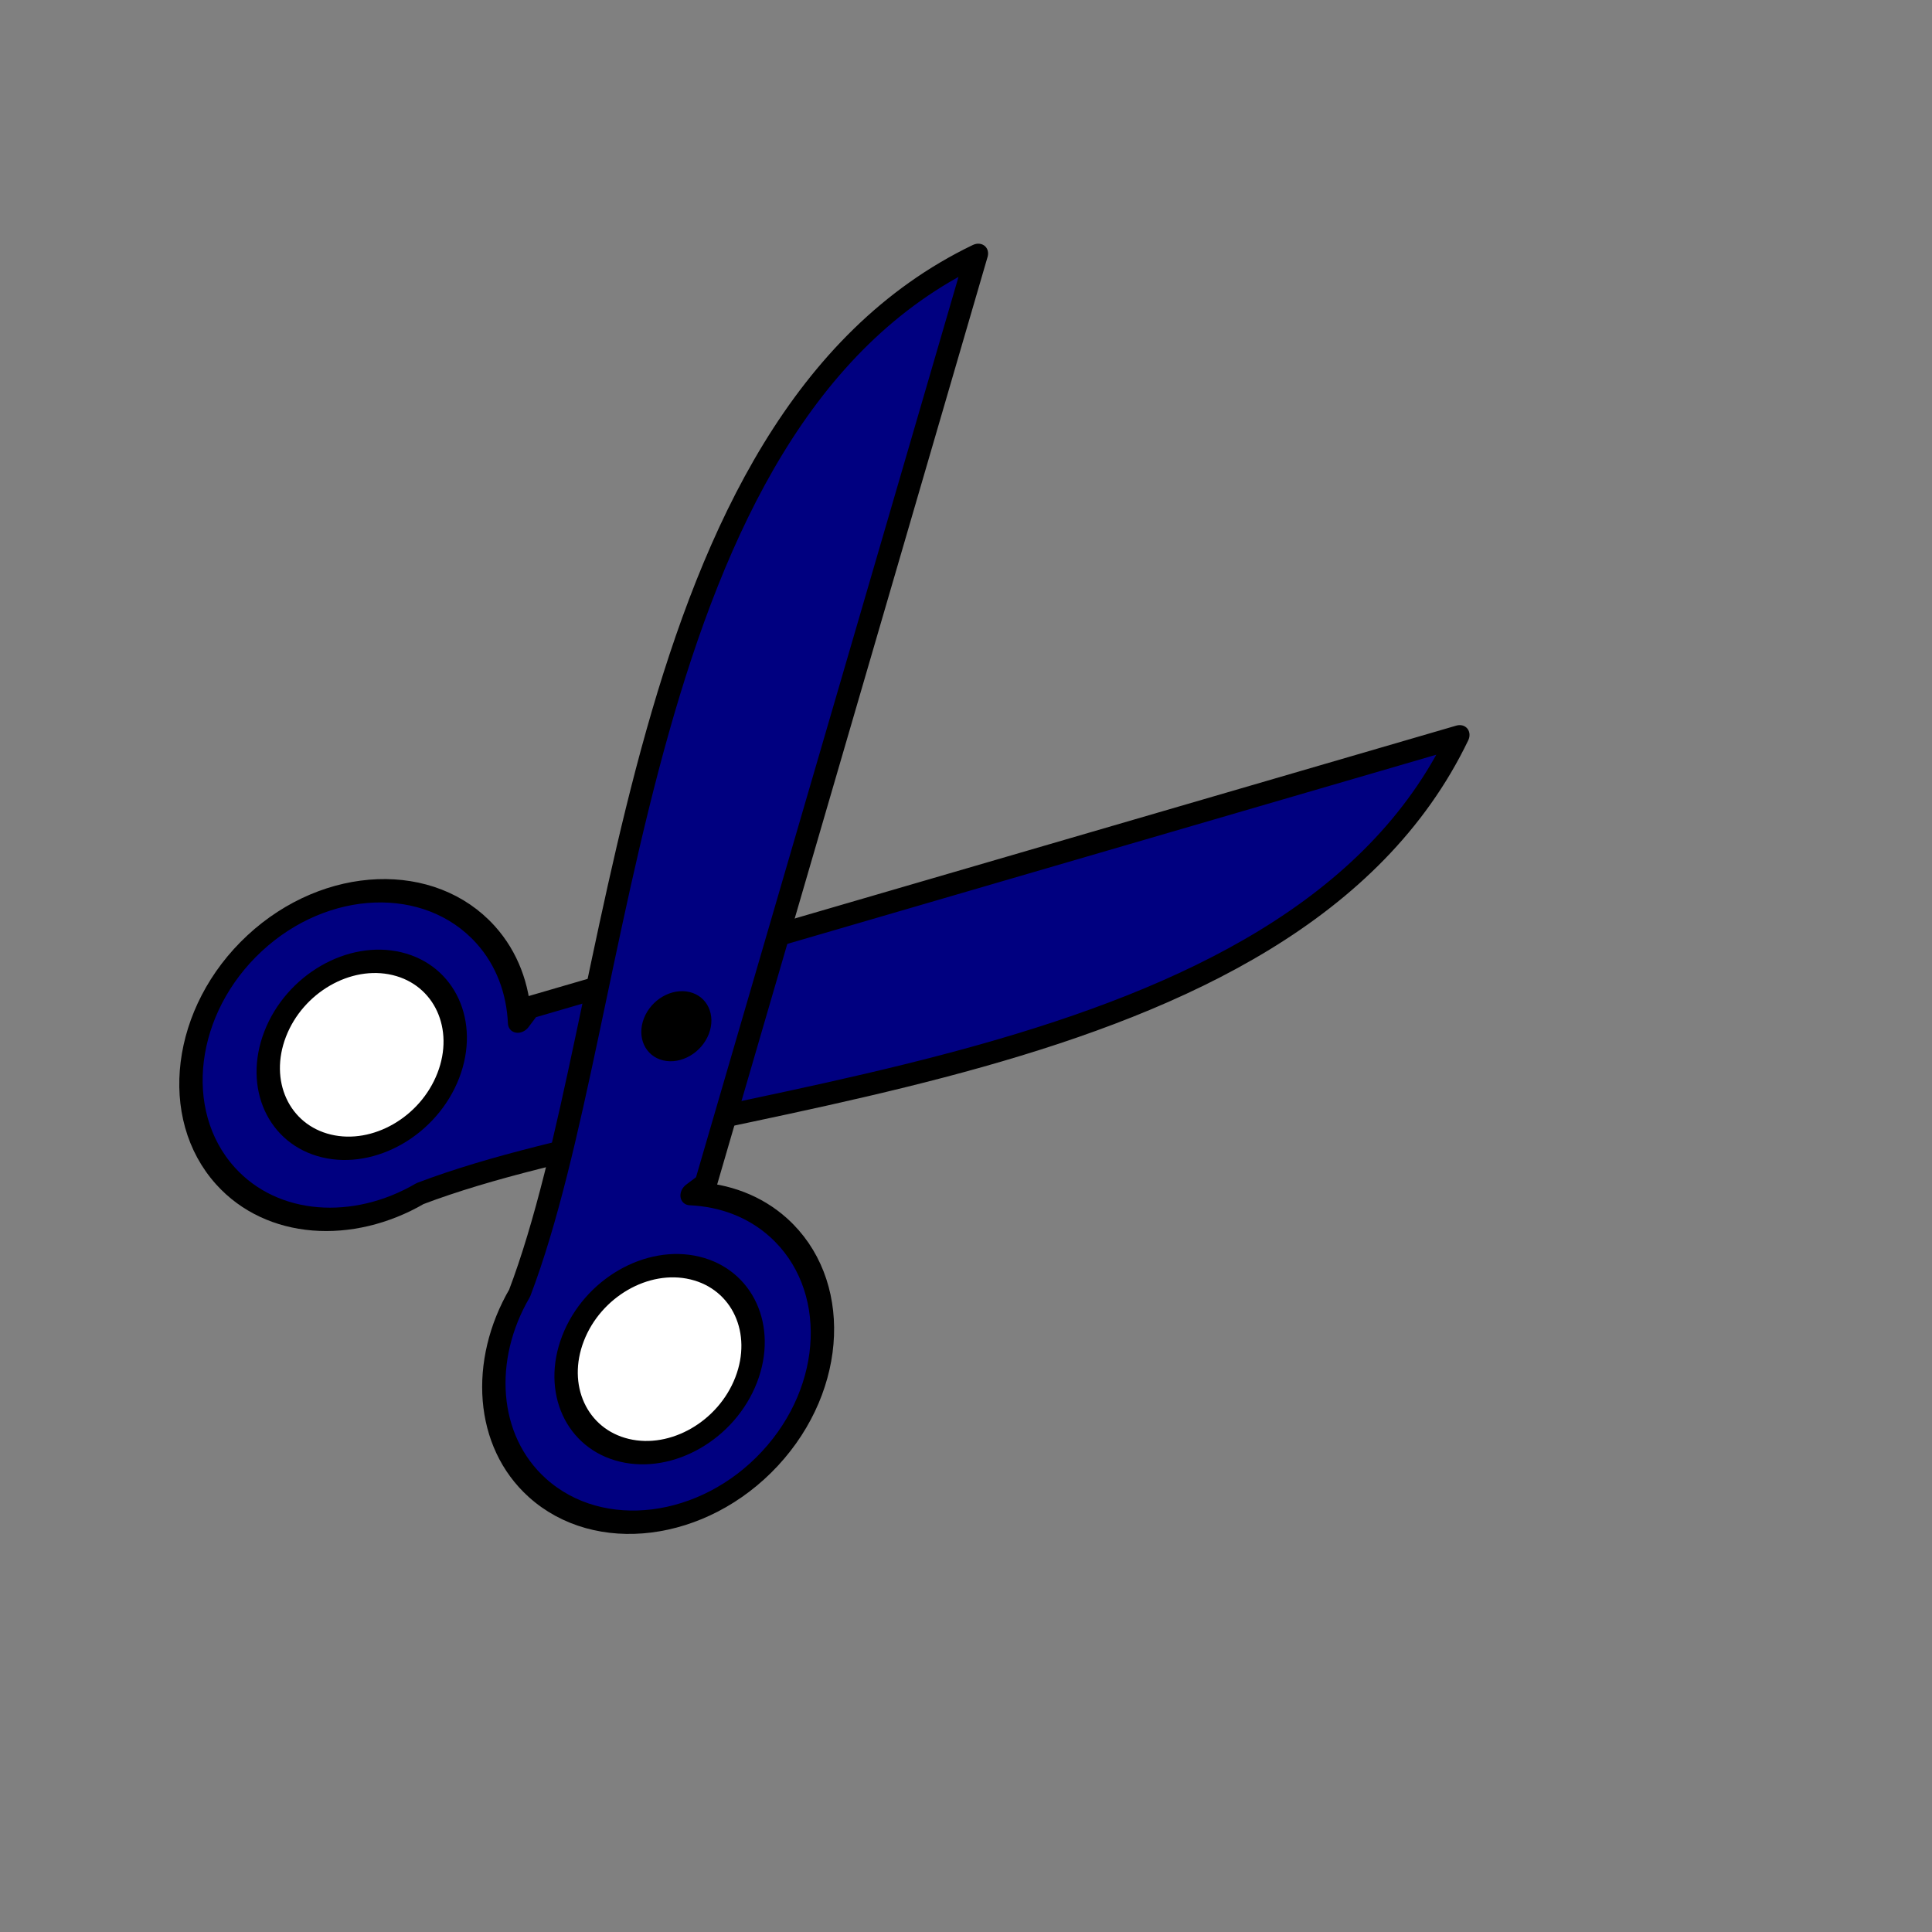 <?xml version="1.0" encoding="UTF-8" standalone="no"?>
<!-- Created with Inkscape (http://www.inkscape.org/) -->

<svg
   xmlns:dc="http://purl.org/dc/elements/1.1/"
   xmlns:cc="http://creativecommons.org/ns#"
   xmlns:rdf="http://www.w3.org/1999/02/22-rdf-syntax-ns#"
   xmlns:svg="http://www.w3.org/2000/svg"
   xmlns="http://www.w3.org/2000/svg"
   xmlns:sodipodi="http://sodipodi.sourceforge.net/DTD/sodipodi-0.dtd"
   xmlns:inkscape="http://www.inkscape.org/namespaces/inkscape"
   width="64px"
   height="64px"
   id="svg3513"
   version="1.1"
   inkscape:version="0.48.4 r9939"
   sodipodi:docname="Reset.svg">
  <rect width="100%" height="100%" fill="#808080" stroke="none"/>
  <defs
     id="defs3515" />
  <sodipodi:namedview
     id="base"
     pagecolor="#ffffff"
     bordercolor="#666666"
     borderopacity="1.0"
     inkscape:pageopacity="0.0"
     inkscape:pageshadow="2"
     inkscape:zoom="11"
     inkscape:cx="10.807399"
     inkscape:cy="28.929652"
     inkscape:current-layer="layer1"
     showgrid="true"
     inkscape:document-units="px"
     inkscape:grid-bbox="true"
     inkscape:window-width="1920"
     inkscape:window-height="996"
     inkscape:window-x="-2"
     inkscape:window-y="-3"
     inkscape:window-maximized="1">
    <inkscape:grid
       type="xygrid"
       id="grid2983" />
  </sodipodi:namedview>
  <g
     id="layer1"
     inkscape:label="Layer 1"
     inkscape:groupmode="layer">
    <g
       id="g3802"
       transform="matrix(0.501,0.501,-0.59,0.59,26.199,-1.044)">
      <path
         inkscape:connector-curvature="0"
         id="path2985"
         d="M 47.45,2.846 25.718,36.487 l 0.113,0.679 c -1.109,-0.86 -2.477,-1.405 -3.986,-1.471 -3.879,-0.17 -7.178,2.848 -7.348,6.727 -0.17,3.879 2.848,7.178 6.727,7.348 3.261,0.143 6.096,-1.991 7.019,-4.969 C 33.995,33.923 53.423,17.314 47.45,2.846 z"
         style="fill:#000080;fill-opacity:1;fill-rule:evenodd;stroke:#000000;stroke-width:1;stroke-linecap:round;stroke-linejoin:round;stroke-miterlimit:4;stroke-dasharray:none" />
      <path
         inkscape:connector-curvature="0"
         id="path2985-4"
         d="m 15.618,2.846 21.732,33.641 -0.113,0.679 c 1.109,-0.86 2.477,-1.405 3.986,-1.471 3.879,-0.17 7.178,2.848 7.348,6.727 0.17,3.879 -2.848,7.178 -6.727,7.348 -3.261,0.143 -6.096,-1.991 -7.019,-4.969 C 29.074,33.923 9.646,17.314 15.618,2.846 z"
         style="fill:#000080;fill-opacity:1;fill-rule:evenodd;stroke:#000000;stroke-width:1;stroke-linecap:round;stroke-linejoin:round;stroke-miterlimit:4;stroke-dasharray:none" />
      <path
         transform="translate(-0.273,-0.455)"
         sodipodi:open="true"
         sodipodi:end="12.08609"
         sodipodi:start="5.8033439"
         d="m 25.548,41.153 c 1.02,1.96 0.258,4.375 -1.702,5.395 -1.96,1.02 -4.375,0.258 -5.395,-1.702 -1.02,-1.96 -0.258,-4.375 1.702,-5.395 1.959,-1.02 4.374,-0.258 5.394,1.7"
         sodipodi:ry="4"
         sodipodi:rx="4"
         sodipodi:cy="43"
         sodipodi:cx="22"
         id="path3780"
         style="fill:#ffffff;fill-opacity:1;fill-rule:evenodd;stroke:#000000;stroke-width:1;stroke-linecap:round;stroke-linejoin:round;stroke-miterlimit:4;stroke-opacity:1;stroke-dasharray:none;stroke-dashoffset:0"
         sodipodi:type="arc" />
      <path
         transform="translate(19.636,-0.273)"
         sodipodi:open="true"
         sodipodi:end="12.08609"
         sodipodi:start="5.8033439"
         d="m 25.548,41.153 c 1.02,1.96 0.258,4.375 -1.702,5.395 -1.96,1.02 -4.375,0.258 -5.395,-1.702 -1.02,-1.96 -0.258,-4.375 1.702,-5.395 1.959,-1.02 4.374,-0.258 5.394,1.7"
         sodipodi:ry="4"
         sodipodi:rx="4"
         sodipodi:cy="43"
         sodipodi:cx="22"
         id="path3780-5"
         style="fill:#ffffff;fill-opacity:1;fill-rule:evenodd;stroke:#000000;stroke-width:1;stroke-linecap:round;stroke-linejoin:round;stroke-miterlimit:4;stroke-opacity:1;stroke-dasharray:none;stroke-dashoffset:0"
         sodipodi:type="arc" />
      <path
         transform="translate(0.182,0.909)"
         sodipodi:open="true"
         sodipodi:end="12.08609"
         sodipodi:start="5.8033439"
         d="m 31.887,31.538 c 0.255,0.49 0.064,1.094 -0.425,1.349 -0.49,0.255 -1.094,0.064 -1.349,-0.425 -0.255,-0.49 -0.064,-1.094 0.425,-1.349 0.49,-0.255 1.093,-0.065 1.349,0.425"
         sodipodi:ry="1"
         sodipodi:rx="1"
         sodipodi:cy="32"
         sodipodi:cx="31"
         id="path3800"
         style="fill:#000000;fill-opacity:1;fill-rule:evenodd;stroke:#000000;stroke-width:1;stroke-linecap:round;stroke-linejoin:round;stroke-miterlimit:4;stroke-opacity:1;stroke-dasharray:none;stroke-dashoffset:0"
         sodipodi:type="arc" />
    </g>
  </g>
</svg>
